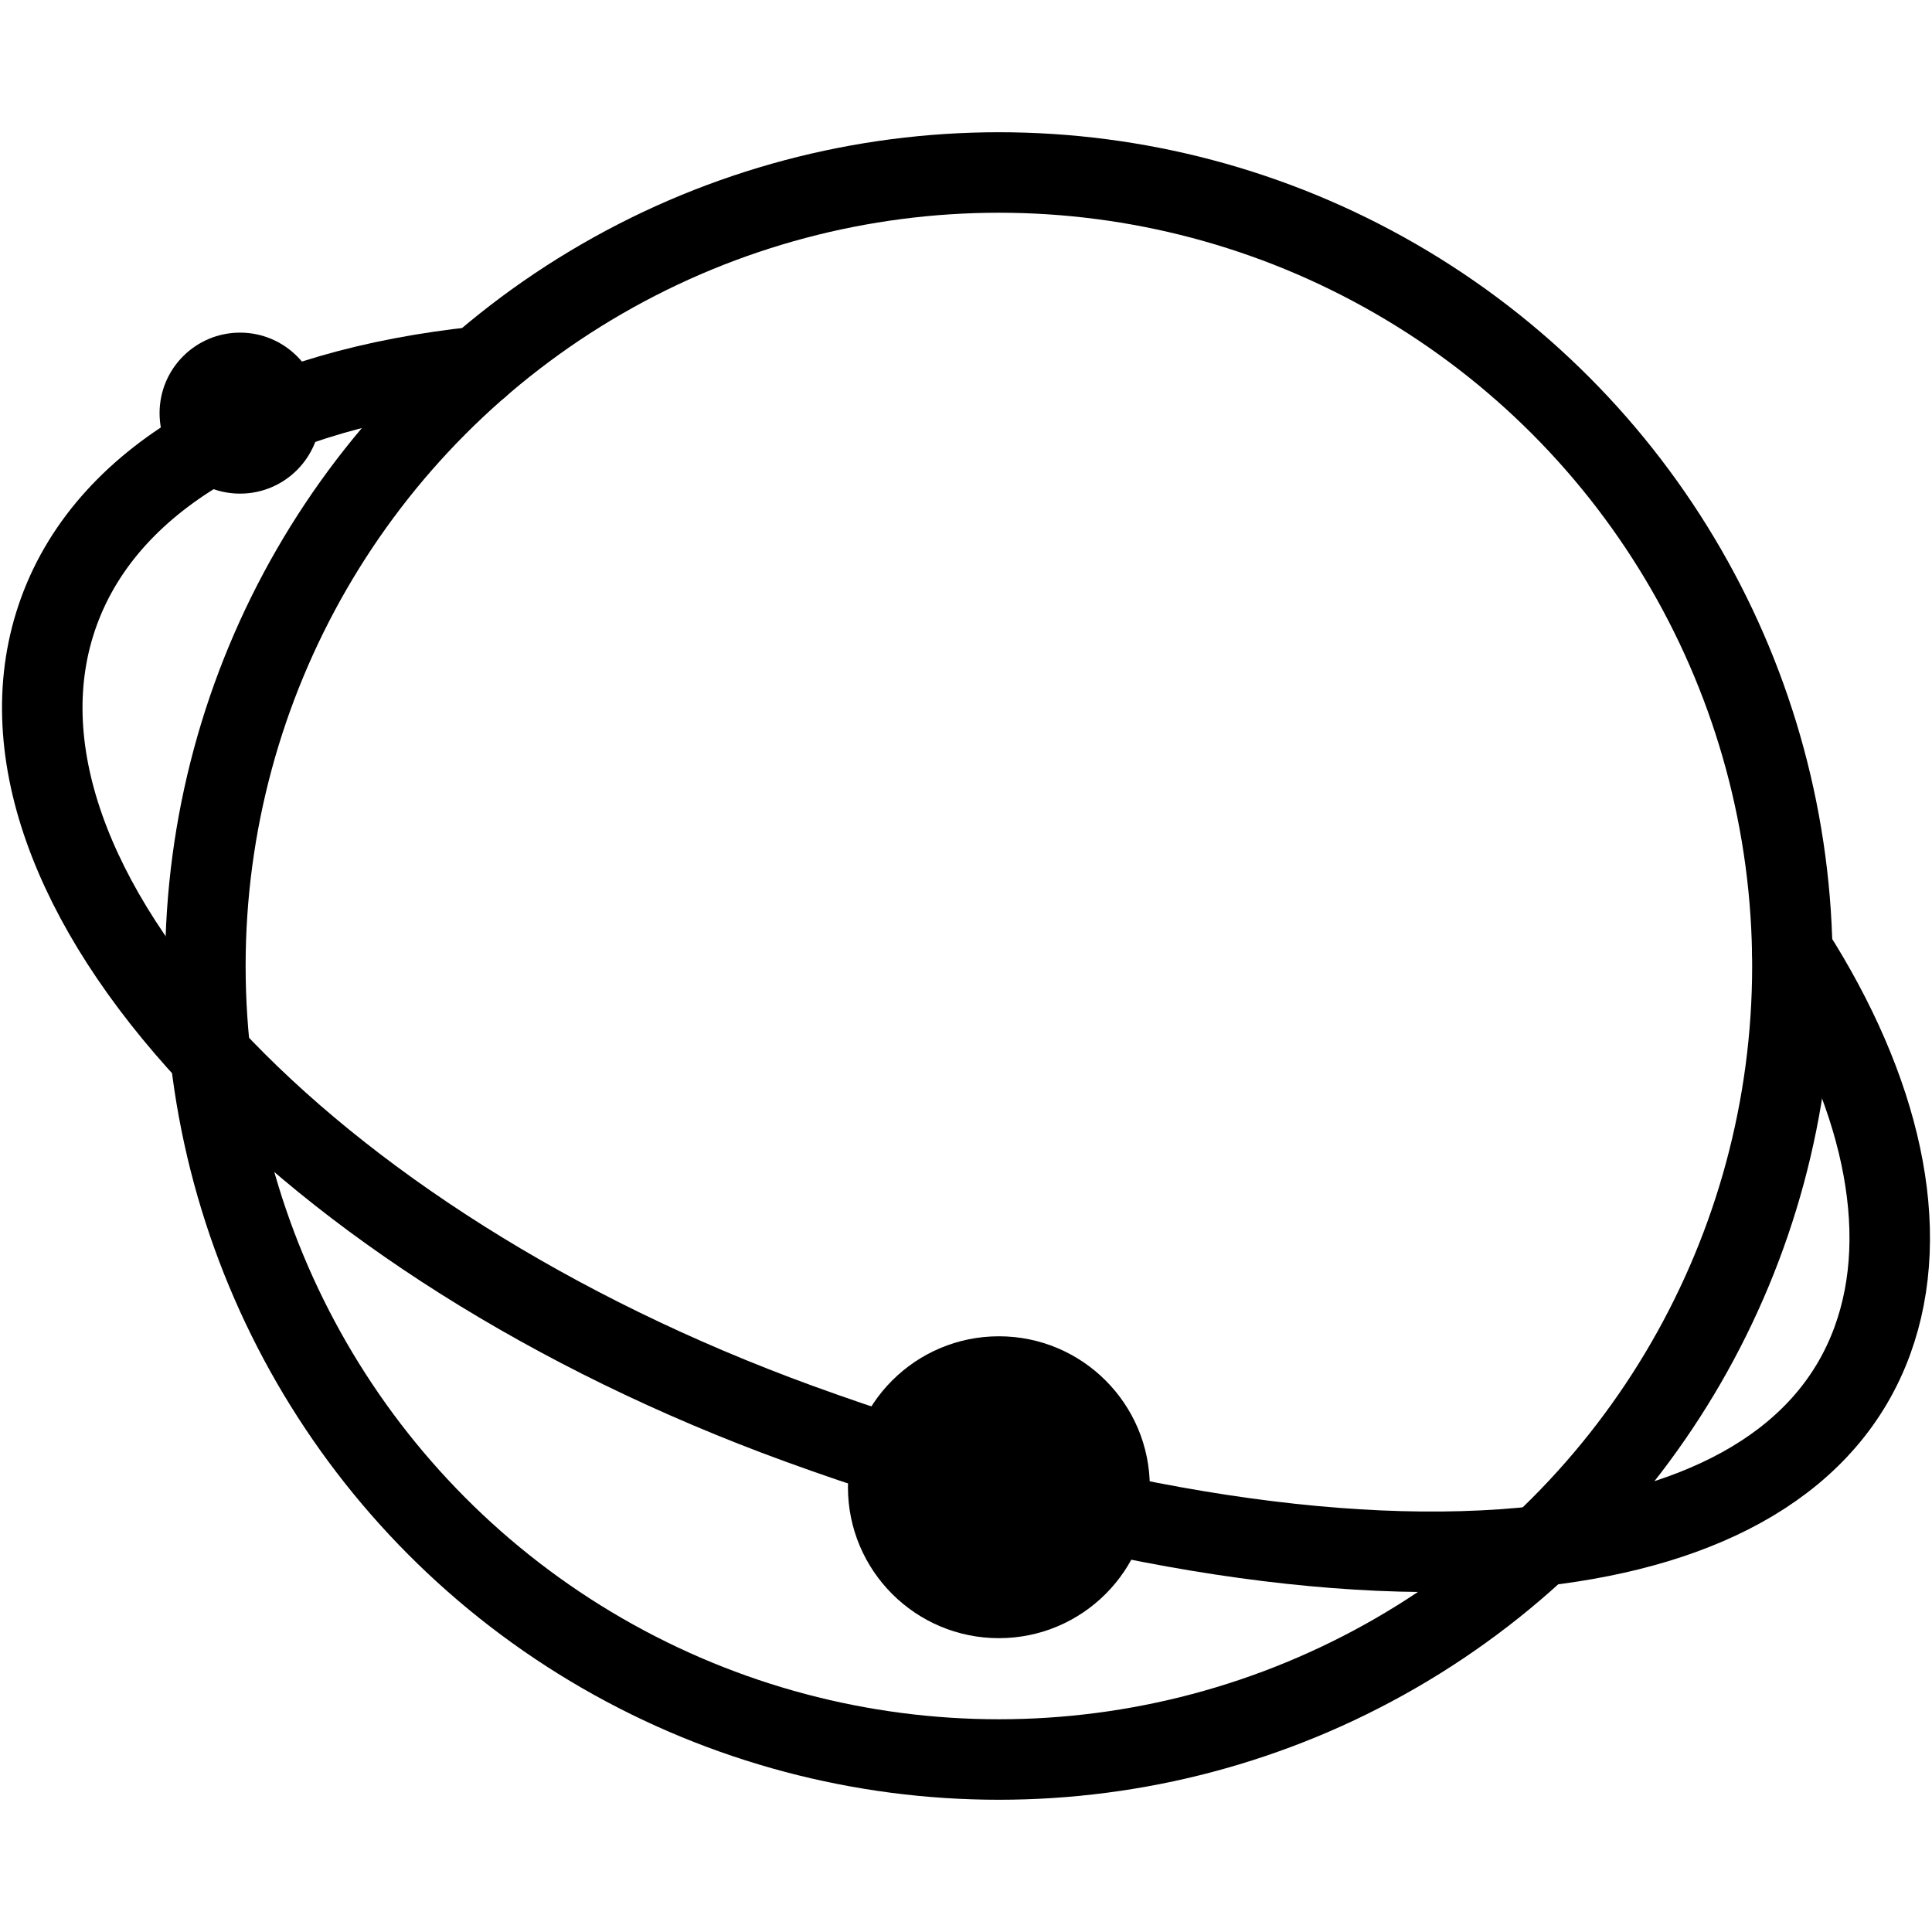 <?xml version="1.0" encoding="UTF-8"?>
<svg id="Layer_1" data-name="Layer 1" xmlns="http://www.w3.org/2000/svg" width="960" height="960" viewBox="0 0 960 960">
  <defs>
    <style>
      .cls-1 {
        fill: none;
        stroke: #000;
        stroke-linecap: round;
        stroke-linejoin: round;
        stroke-width: 40px;
      }
    </style>
  </defs>
  <circle class="cls-1" cx="496.341" cy="480" r="394.292"/>
  <path class="cls-1" d="m237.93,182.19c-105.11,11-183.56,52.75-208.65,121.67-24.35,66.89,6.27,146.49,75.25,220.59,66.66,71.62,169.16,138.09,292.52,182.99,136.91,49.83,268.91,72.11,368.39,60.73,82.9-9.49,143.22-42.35,164.98-102.14,20.11-55.26,4.09-124.72-39.87-193.48"/>
  <circle cx="496.341" cy="738.996" r="75"/>
  <circle cx="119.29" cy="205.282" r="40"/>
</svg>